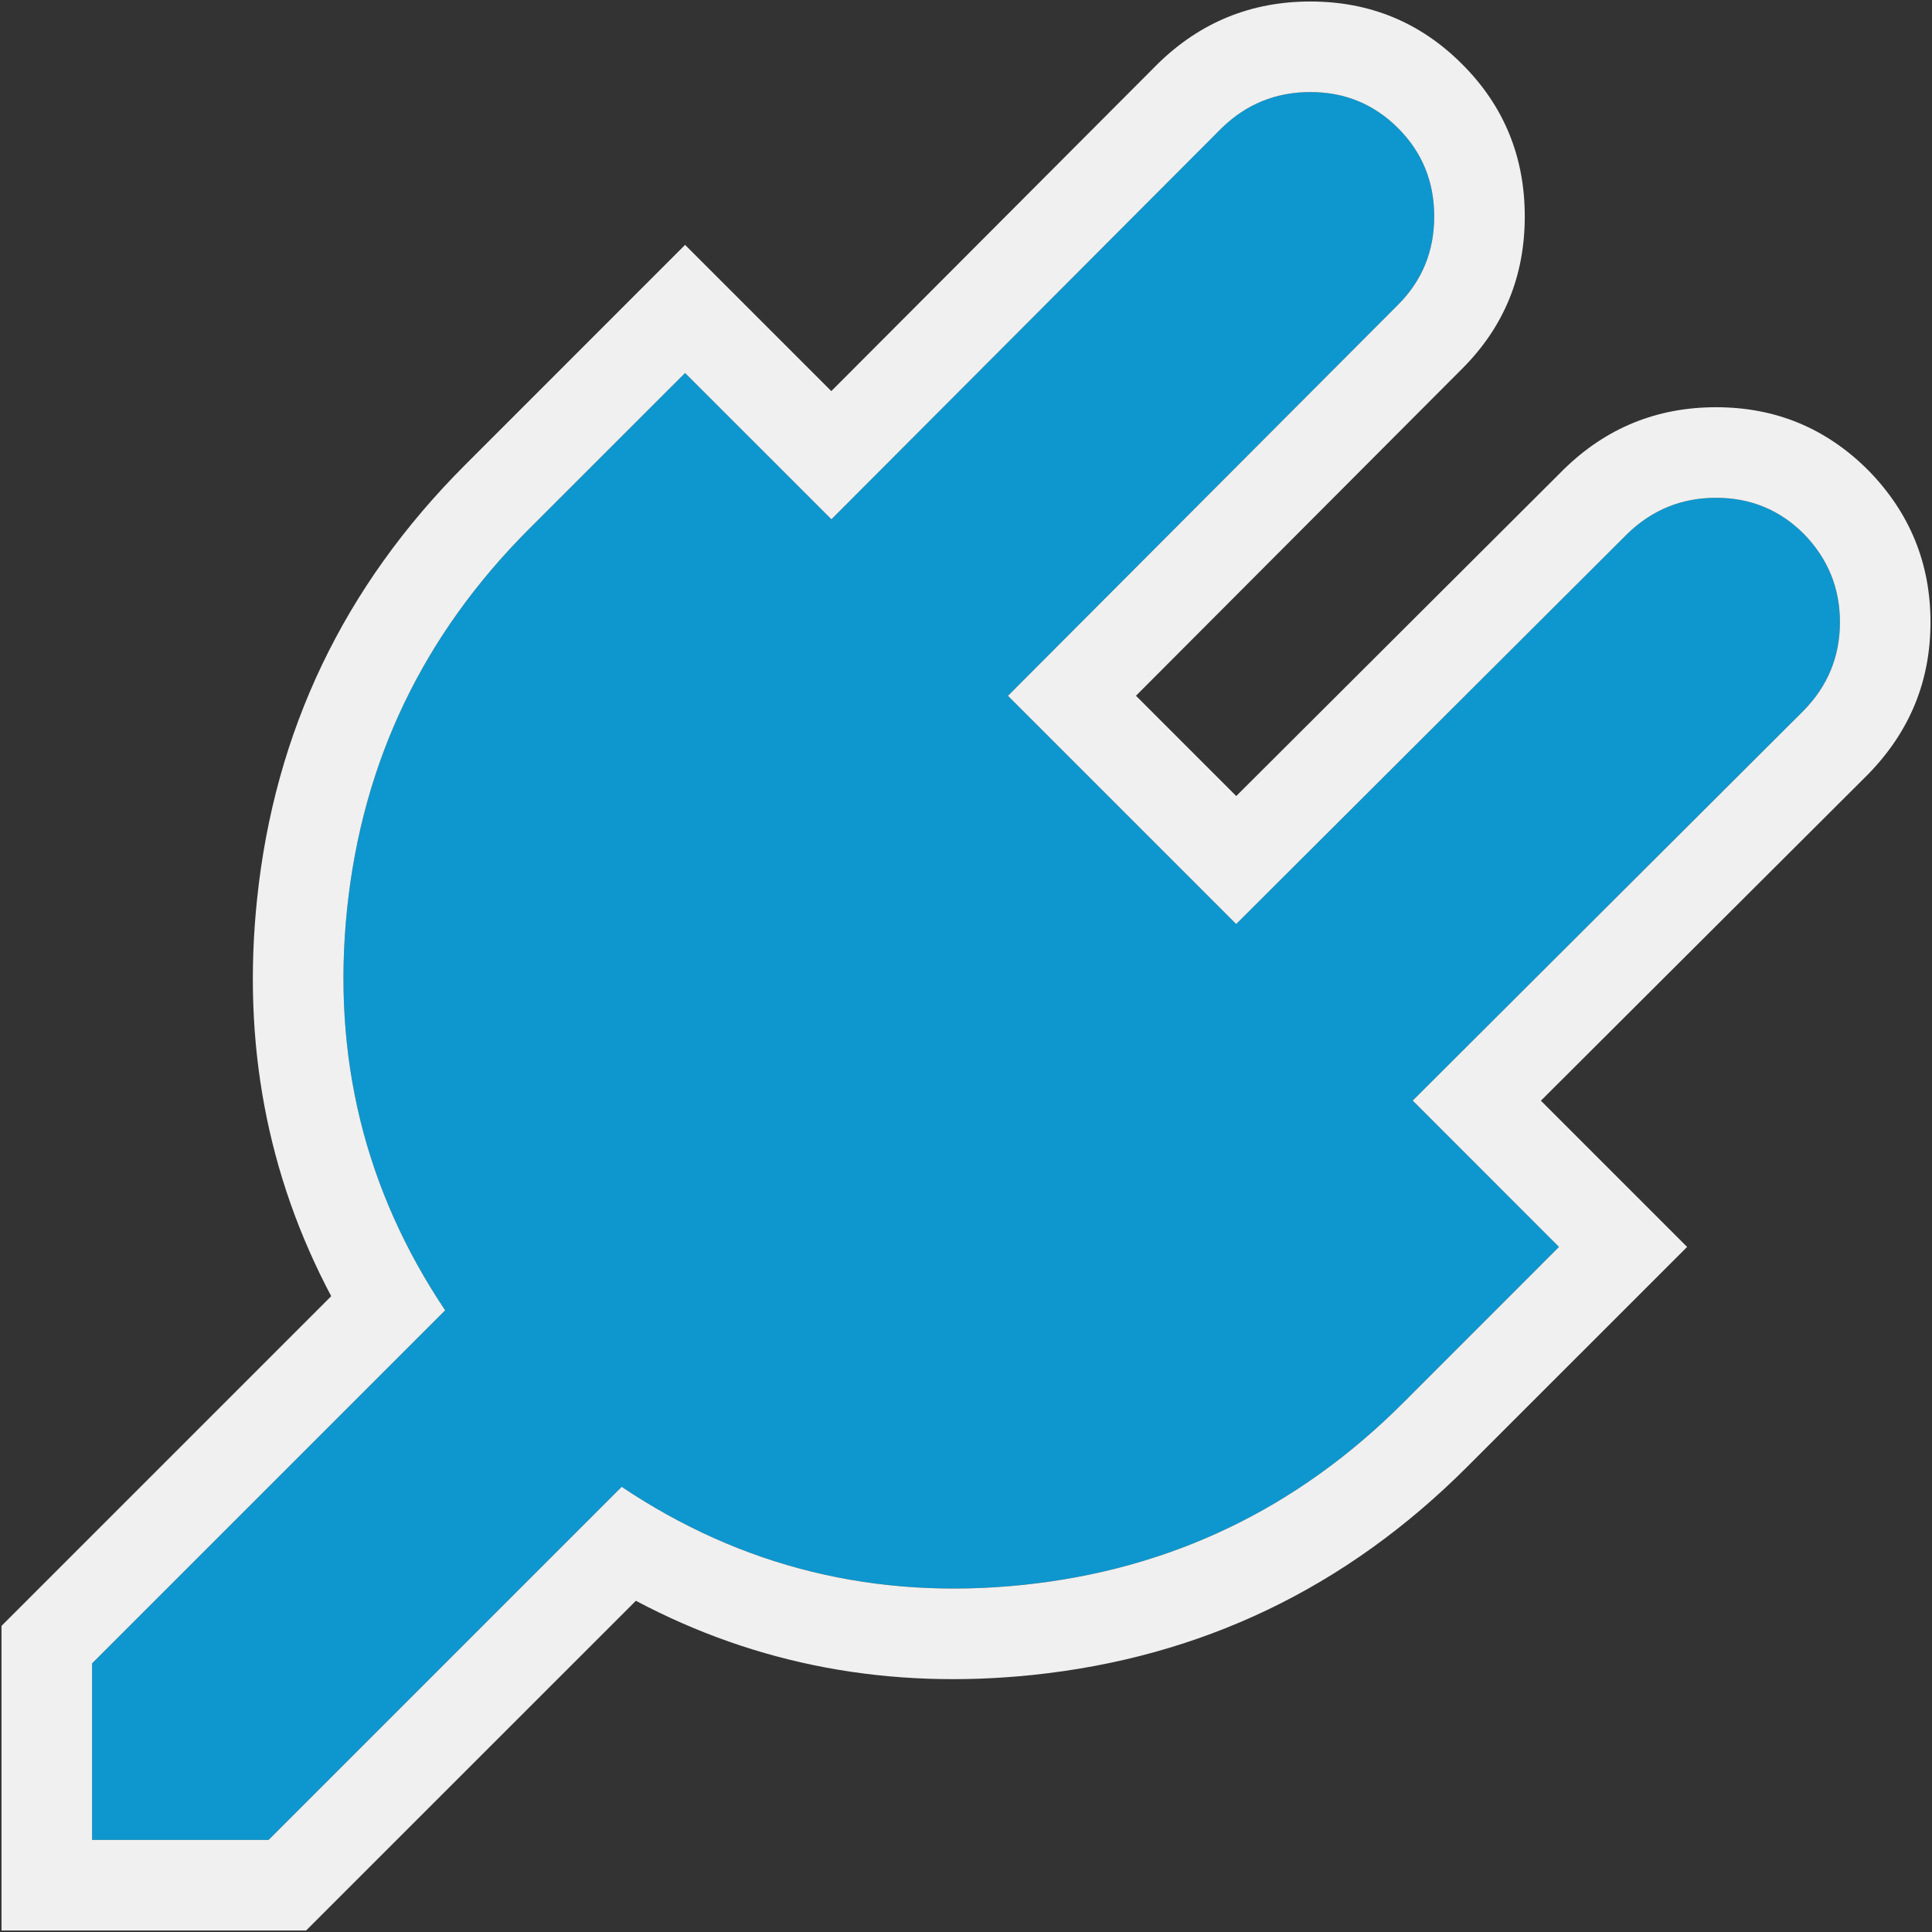 <?xml version="1.0" encoding="UTF-8" standalone="no"?>
<svg width="32" height="32" viewBox="0 0 32 32" version="1.1" xmlns="http://www.w3.org/2000/svg">
    <rect x="0" y="0" width="32" height="32" fill="#333333" stroke="none"/>
    <path d="M29.877,8.843c0.399,0.409 0.598,0.897 0.598,1.462c0,0.566 -0.199,1.053 -0.598,1.462l-6.478,6.462l2.423,2.424l-2.584,2.585c-1.756,1.755 -3.853,2.759 -6.293,3.013c-2.439,0.253 -4.655,-0.289 -6.648,-1.624l-5.848,5.848l-2.924,0l-0,-2.924l5.848,-5.848c-1.335,-1.993 -1.877,-4.209 -1.624,-6.648c0.254,-2.44 1.258,-4.537 3.013,-6.293l2.585,-2.584l2.424,2.423l6.462,-6.478c0.409,-0.399 0.899,-0.598 1.47,-0.598c0.571,-0 1.055,0.199 1.454,0.598c0.398,0.398 0.598,0.885 0.598,1.462c-0,0.576 -0.2,1.063 -0.598,1.462l-6.462,6.478l3.78,3.78l6.478,-6.462c0.41,-0.398 0.9,-0.598 1.47,-0.598c0.571,0 1.056,0.2 1.454,0.598Z"
          fill="#0d97ce"/>
    <path d="M30.952,7.797c0.684,0.702 1.023,1.538 1.023,2.508c0,0.97 -0.339,1.807 -1.031,2.517c0,-0 -5.422,5.409 -5.422,5.409l2.422,2.422l-3.646,3.645c-2.008,2.008 -4.408,3.155 -7.198,3.445c-2.374,0.246 -4.563,-0.165 -6.568,-1.229l-5.462,5.461l-5.045,0l-0,-5.045c-0,-0 5.461,-5.462 5.461,-5.461c-1.064,-2.006 -1.475,-4.195 -1.229,-6.569c0.29,-2.79 1.437,-5.19 3.445,-7.198l3.645,-3.646l2.422,2.422l5.409,-5.422l0.008,-0.008c0.701,-0.682 1.54,-1.023 2.517,-1.023c0.988,-0 1.825,0.347 2.514,1.037c0.689,0.688 1.038,1.528 1.038,2.523c-0,0.995 -0.349,1.834 -1.036,2.521c-0,0 -5.404,5.418 -5.404,5.418c-0,-0 1.661,1.661 1.661,1.661l5.424,-5.41l0.007,-0.007c0.7,-0.682 1.539,-1.023 2.516,-1.023c0.988,0 1.826,0.348 2.522,1.045l0.007,0.007Zm-1.075,1.046c-0.398,-0.398 -0.883,-0.598 -1.454,-0.598c-0.57,0 -1.06,0.2 -1.47,0.598l-6.478,6.462l-3.78,-3.78l6.462,-6.478c0.398,-0.399 0.598,-0.886 0.598,-1.462c-0,-0.577 -0.2,-1.064 -0.598,-1.462c-0.399,-0.399 -0.883,-0.598 -1.454,-0.598c-0.571,-0 -1.061,0.199 -1.47,0.598l-6.462,6.478l-2.424,-2.423l-2.585,2.584c-1.755,1.756 -2.759,3.853 -3.013,6.293c-0.253,2.439 0.289,4.655 1.624,6.648l-5.848,5.848l-0,2.924l2.924,0l5.848,-5.848c1.993,1.335 4.209,1.877 6.648,1.624c2.44,-0.254 4.537,-1.258 6.293,-3.013l2.584,-2.585l-2.423,-2.424l6.478,-6.462c0.399,-0.409 0.598,-0.896 0.598,-1.462c0,-0.565 -0.199,-1.053 -0.598,-1.462Z"
          fill="#f0f0f0"/>
</svg>